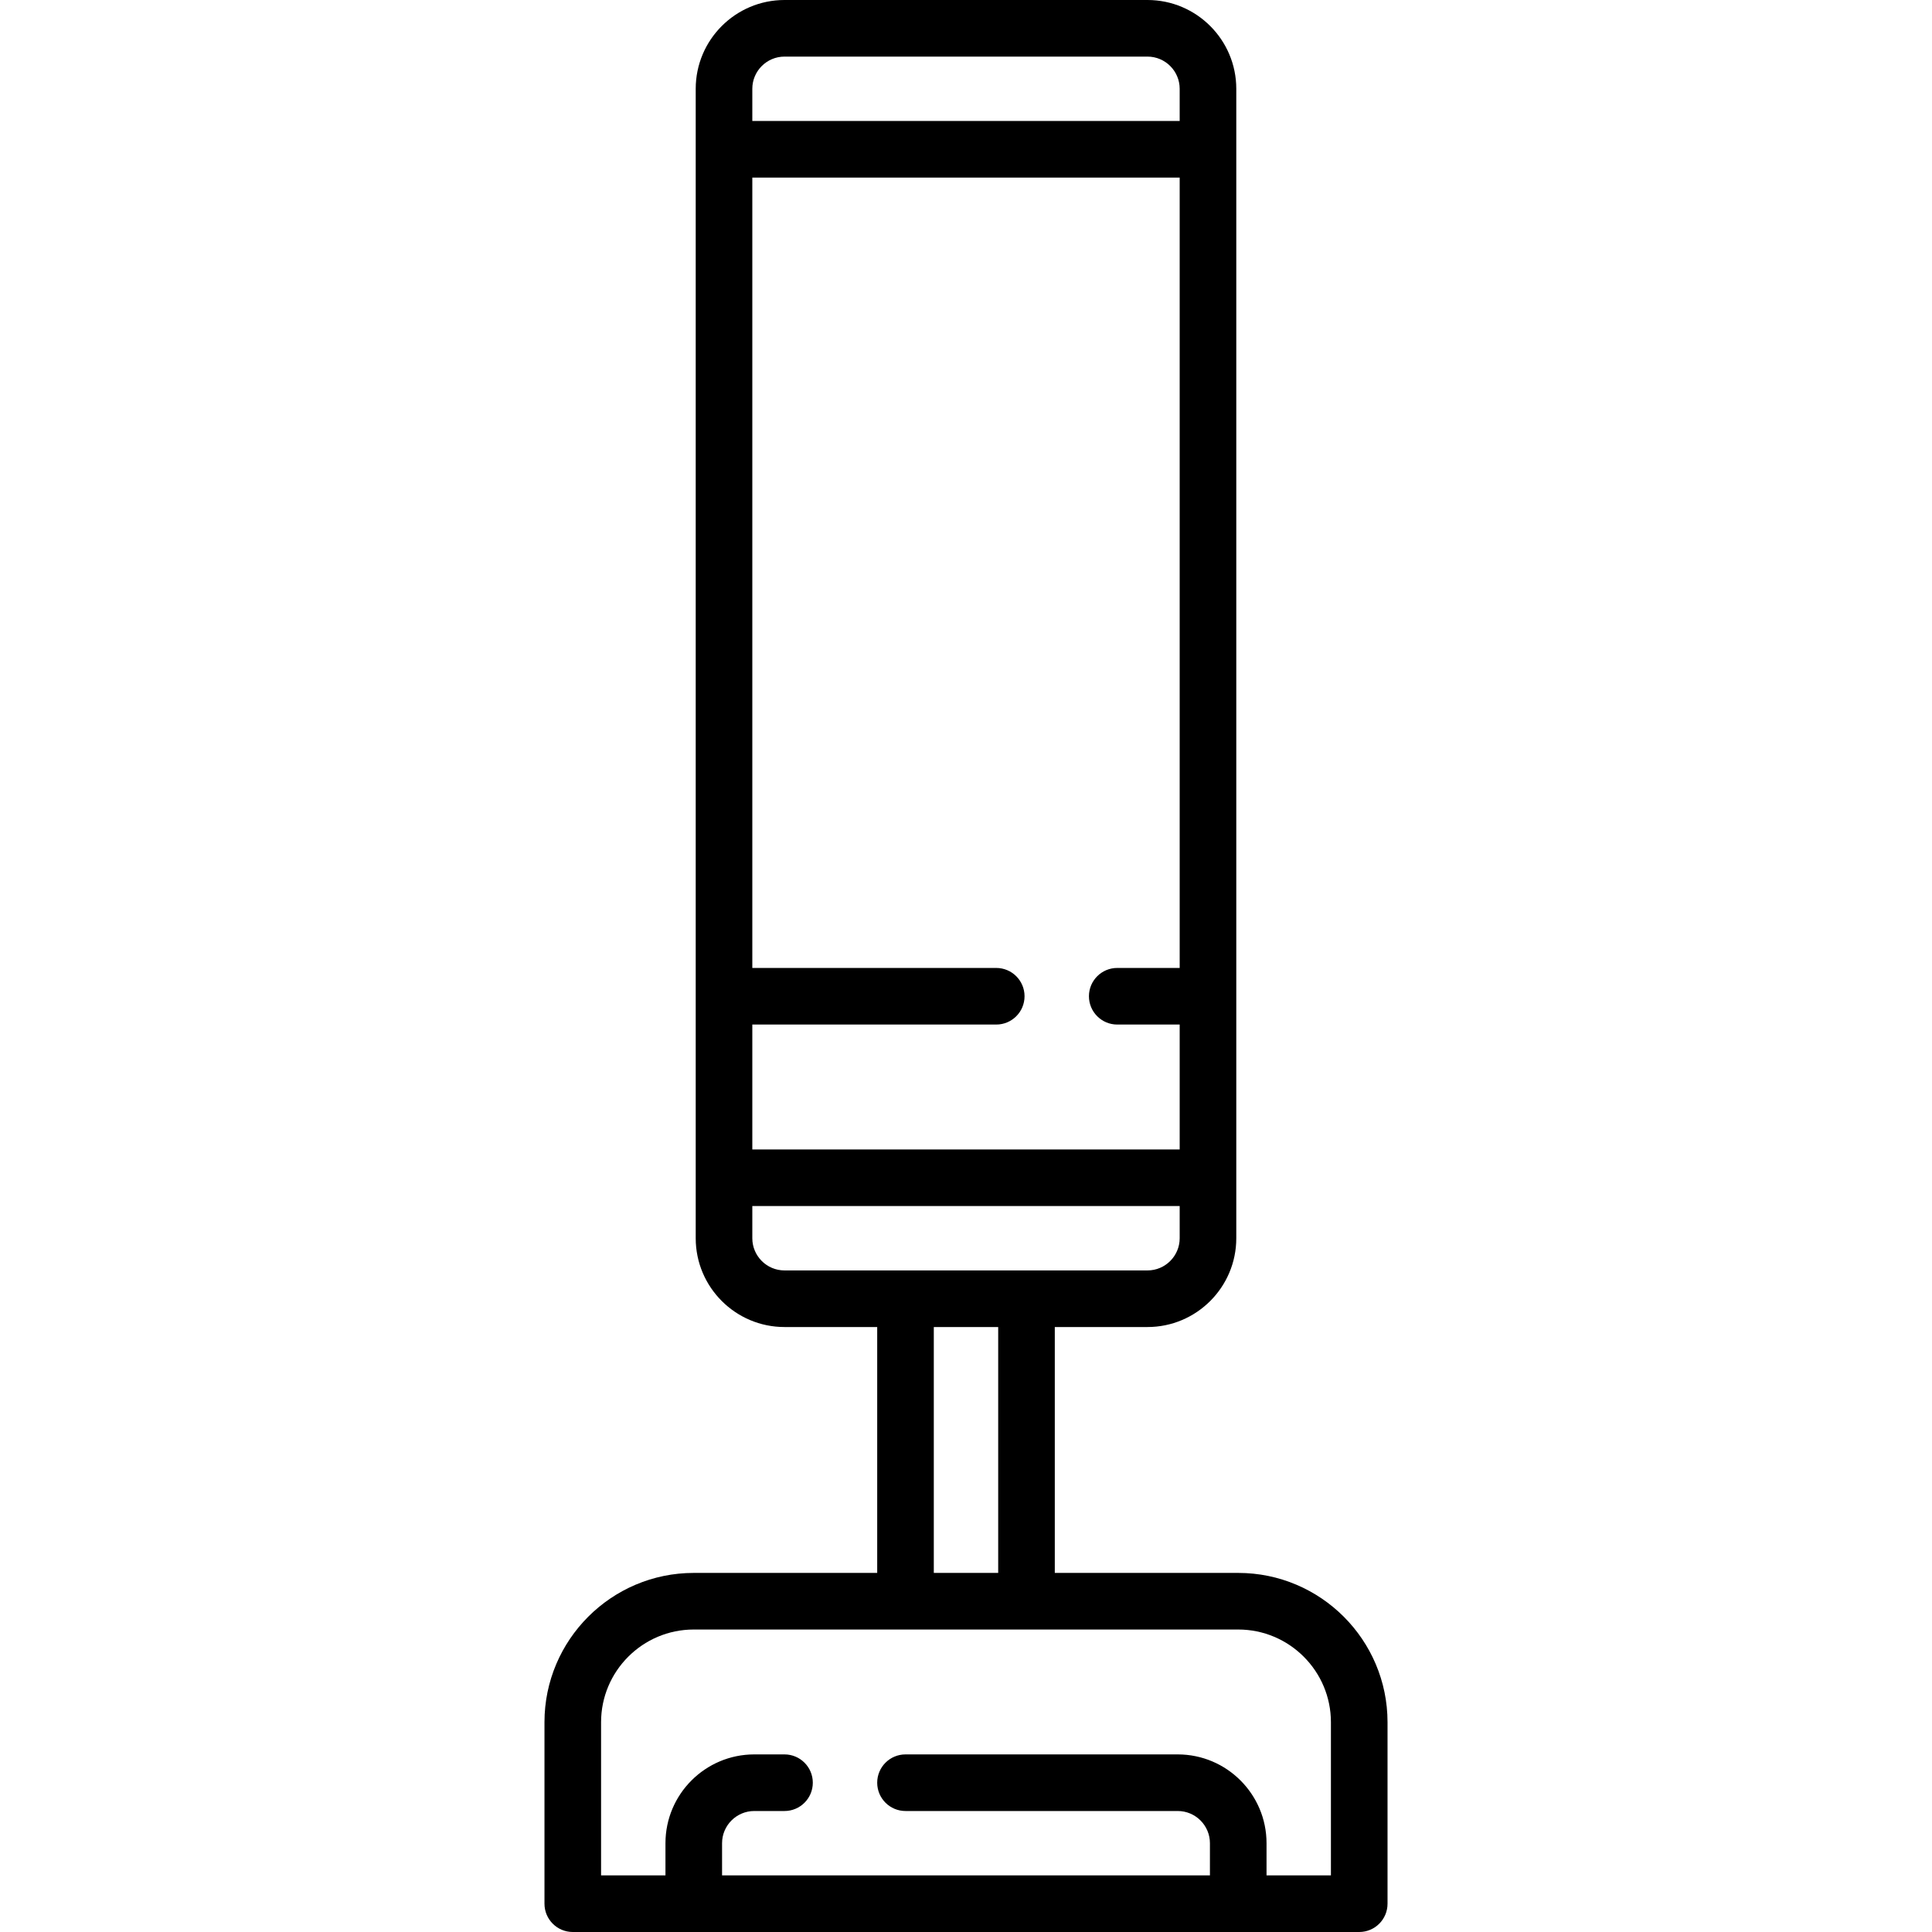 <svg id="Capa_1" enable-background="new 0 0 512 512" height="512" viewBox="0 0 512 512" width="512" xmlns="http://www.w3.org/2000/svg"><g><path d="m328.145 416.839h-48.613v-65.162h24.564c12.976 0 23.532-10.557 23.532-23.532v-304.613c.001-12.975-10.556-23.532-23.531-23.532h-96.193c-12.976 0-23.532 10.557-23.532 23.532v304.613c0 12.976 10.557 23.532 23.532 23.532h24.564v65.162h-48.613c-21.816 0-39.564 17.749-39.564 39.564v48.097c0 4.143 3.358 7.5 7.5 7.5h208.419c4.142 0 7.5-3.357 7.5-7.5v-48.097c-.001-21.816-17.749-39.564-39.565-39.564zm-128.774-145.323h64.645c4.142 0 7.5-3.358 7.5-7.5s-3.358-7.5-7.5-7.5h-64.645v-209.452h113.258v209.452h-16.548c-4.142 0-7.5 3.358-7.5 7.5s3.358 7.5 7.5 7.5h16.548v33.097h-113.258zm8.532-256.516h96.193c4.705 0 8.532 3.828 8.532 8.532v8.532h-113.257v-8.532c0-4.704 3.828-8.532 8.532-8.532zm-8.532 313.145v-8.532h113.258v8.532c0 4.705-3.828 8.532-8.532 8.532h-96.193c-4.705 0-8.533-3.827-8.533-8.532zm48.097 23.532h17.064v65.162h-17.064zm105.241 145.323h-17.064v-8.532c0-12.976-10.557-23.532-23.532-23.532h-72.145c-4.142 0-7.5 3.358-7.5 7.5s3.358 7.5 7.5 7.5h72.145c4.705 0 8.532 3.827 8.532 8.532v8.532h-129.29v-8.532c0-4.705 3.828-8.532 8.532-8.532h8.016c4.142 0 7.5-3.358 7.5-7.5s-3.358-7.5-7.5-7.5h-8.016c-12.976 0-23.532 10.557-23.532 23.532v8.532h-17.064v-40.597c0-13.545 11.02-24.564 24.564-24.564h144.29c13.545 0 24.564 11.02 24.564 24.564z"/></g></svg>
